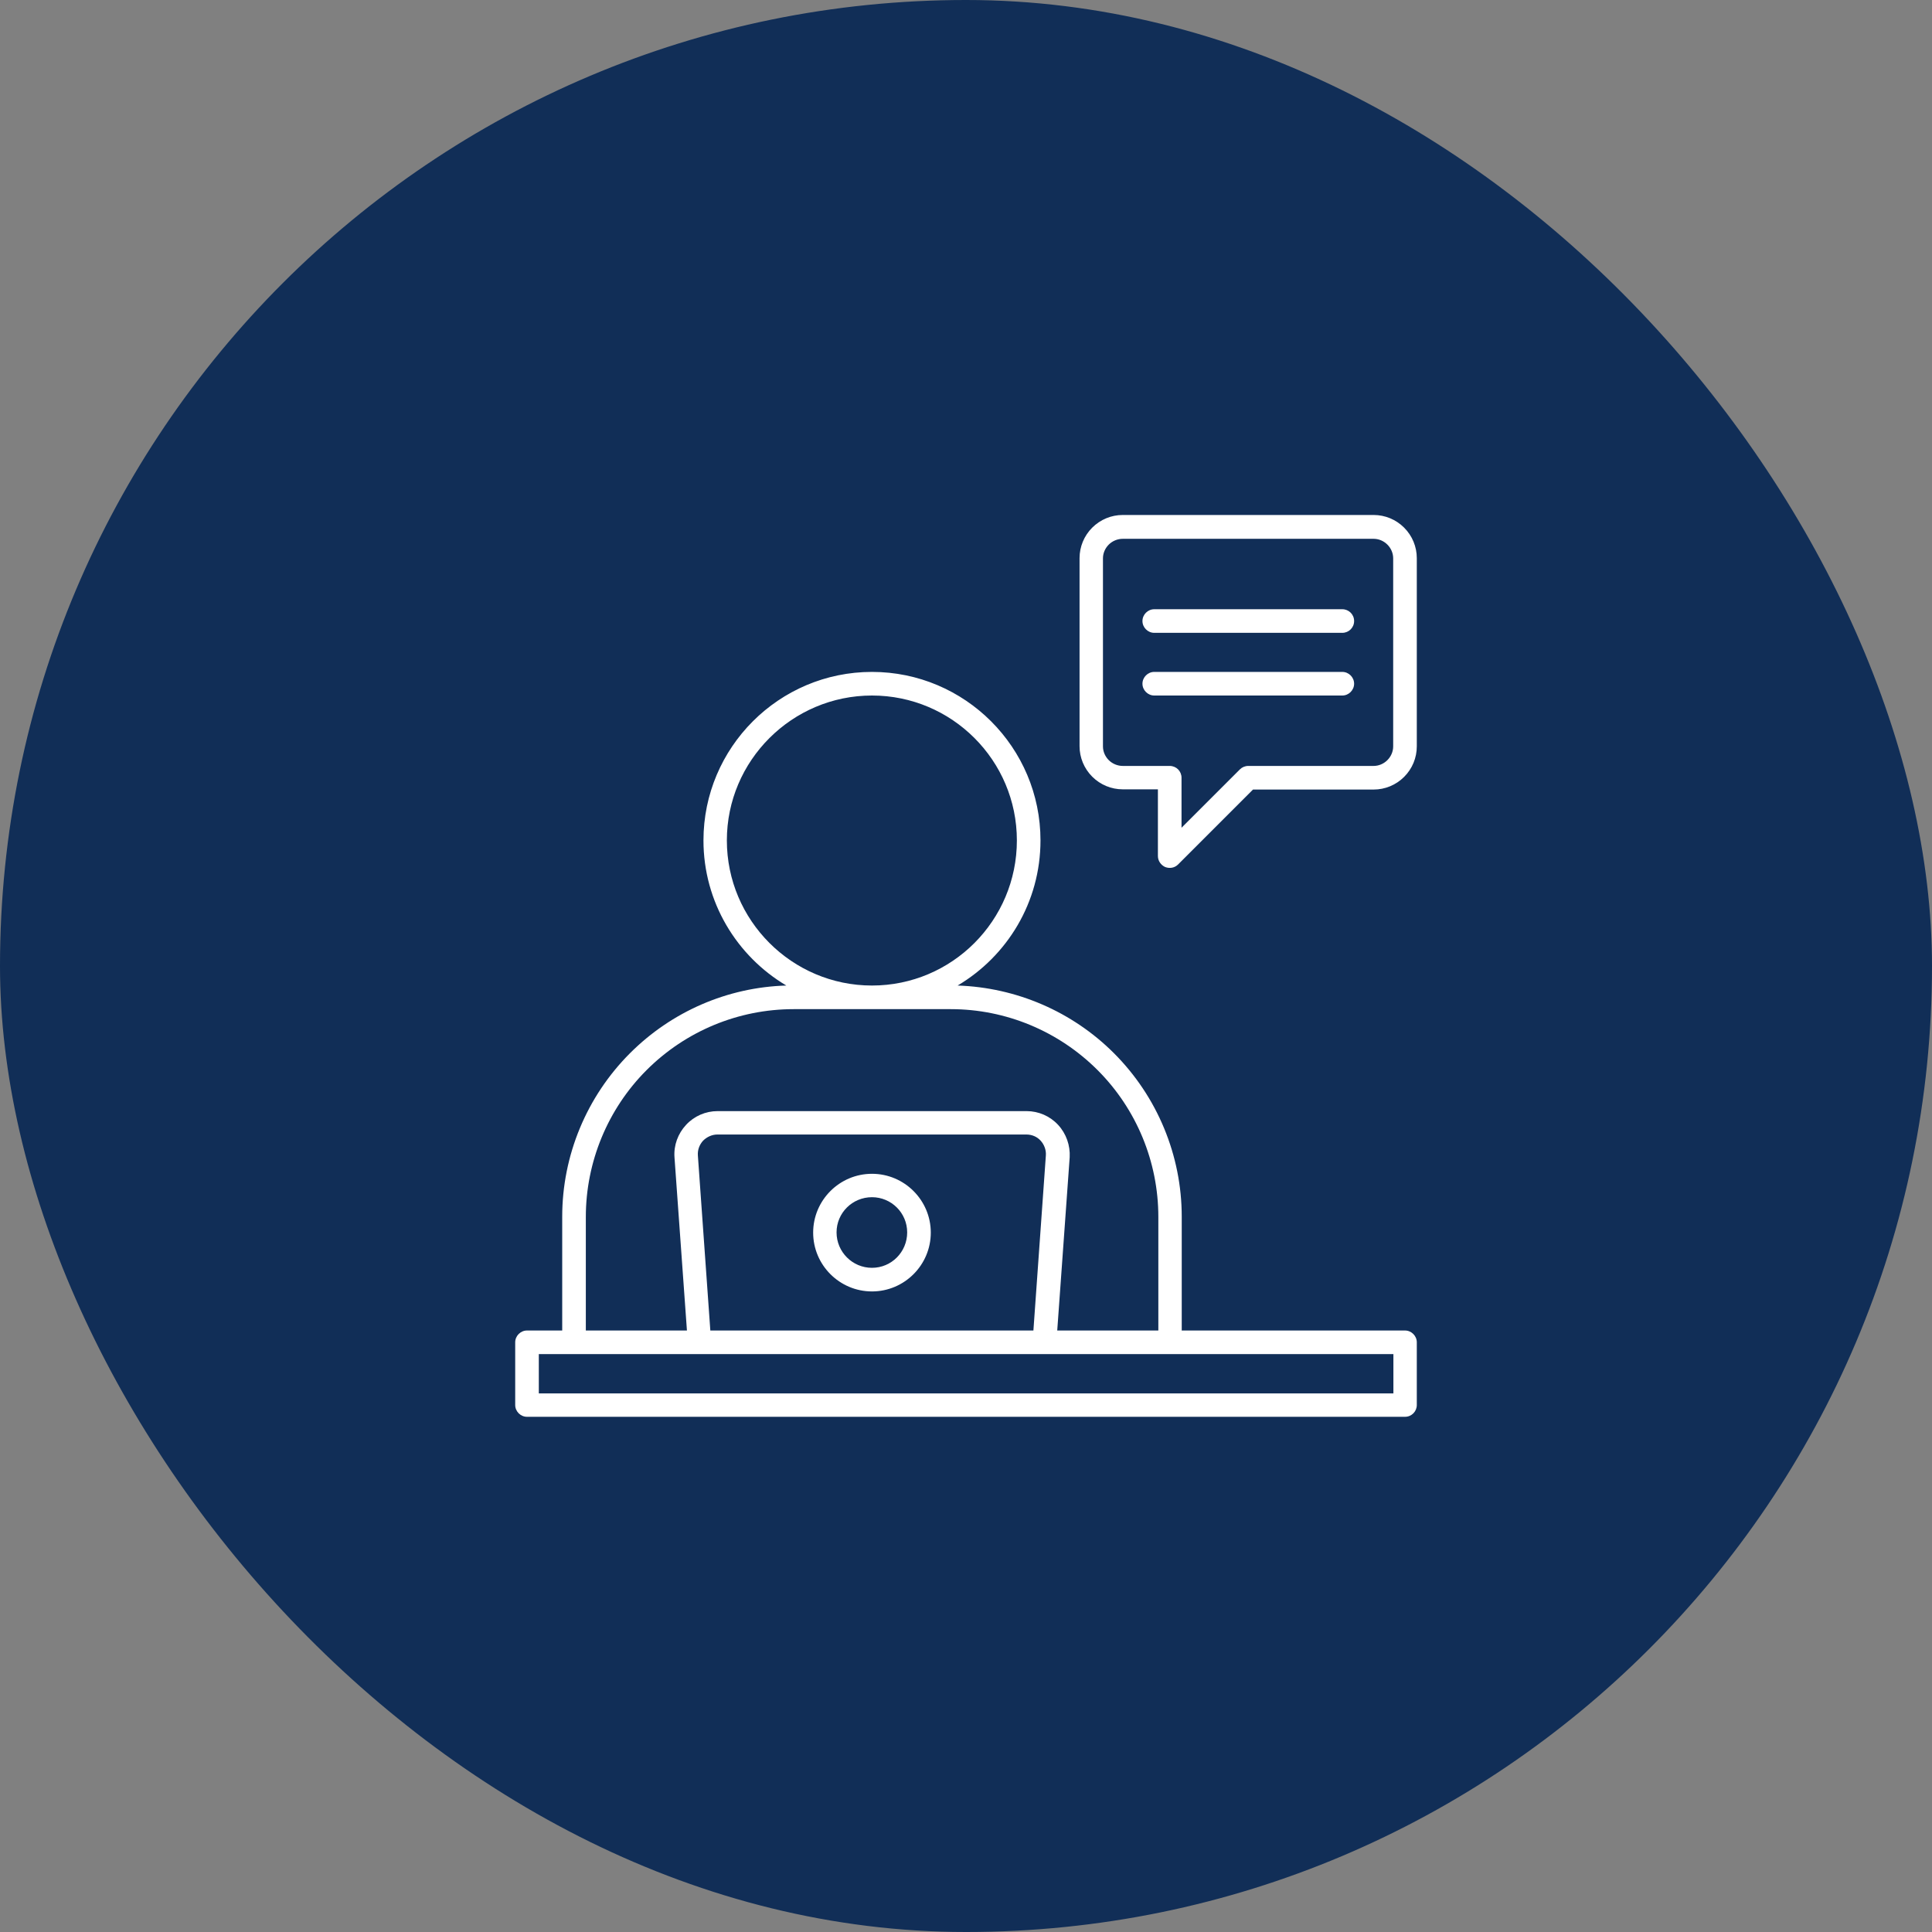 <?xml version="1.0" encoding="UTF-8"?>
<svg id="Layer_2" xmlns="http://www.w3.org/2000/svg" viewBox="0 0 90 90">
  <rect x="0" y="0" width="90" height="90" fill="#808080" stroke="none"/>
  <defs>
    <style>
      .cls-1 {
        fill: #112e57;
      }

      .cls-2 {
        fill: #fff;
        fill-rule: evenodd;
      }
    </style>
  </defs>
  <g id="Layer_1-2" data-name="Layer_1">
    <rect class="cls-1" x="0" y="0" width="90" height="90" rx="45" ry="45"/>
    <path class="cls-2" d="M55.04,61.98h10.41c.3,0,.55.25.55.55v2.92c0,.3-.24.55-.55.55H24.55c-.3,0-.55-.25-.55-.55v-2.92c0-.3.25-.55.55-.55h1.64v-5.3c0-2.86,1.14-5.6,3.16-7.62,1.94-1.94,4.54-3.07,7.28-3.15-2.31-1.37-3.86-3.89-3.86-6.76,0-4.33,3.52-7.85,7.85-7.85s7.85,3.52,7.85,7.85c0,2.88-1.55,5.39-3.86,6.76,2.73.09,5.34,1.21,7.28,3.15,2.02,2.02,3.16,4.76,3.16,7.62v5.29h0ZM64.9,63.08H25.1v1.83h39.81v-1.83ZM44.27,47.01h-7.3c-2.57,0-5.03,1.02-6.85,2.84-1.81,1.81-2.83,4.28-2.83,6.84v5.29h4.71l-.58-8.07c-.04-.56.16-1.1.54-1.51.38-.41.91-.64,1.47-.64h14.39c.56,0,1.09.23,1.47.64.38.41.57.96.54,1.51l-.58,8.07h4.71v-5.29c0-2.57-1.02-5.03-2.83-6.84-1.82-1.82-4.28-2.84-6.84-2.84h0ZM40.62,45.91c3.73,0,6.75-3.03,6.75-6.76s-3.03-6.75-6.75-6.75-6.76,3.03-6.76,6.75,3.03,6.76,6.76,6.76ZM33.09,61.98h15.05l.58-8.15c.02-.25-.07-.5-.24-.69-.17-.19-.41-.29-.67-.29h-14.39c-.25,0-.49.11-.67.29-.17.19-.26.43-.24.69l.58,8.15h0ZM40.62,54.68c1.51,0,2.74,1.23,2.74,2.74s-1.23,2.74-2.74,2.74-2.74-1.23-2.74-2.74,1.23-2.74,2.74-2.74ZM40.62,55.77c-.91,0-1.65.73-1.65,1.64s.74,1.65,1.65,1.65,1.64-.74,1.64-1.65-.74-1.64-1.64-1.64ZM66,26.01v8.76c0,.53-.21,1.04-.59,1.42-.38.38-.89.59-1.42.59h-5.62s-3.49,3.49-3.49,3.49c-.16.16-.39.2-.6.12-.2-.09-.34-.29-.34-.51v-3.11h-1.64c-.53,0-1.04-.21-1.42-.59-.38-.38-.59-.89-.59-1.42v-8.76c0-.53.21-1.04.59-1.42.38-.38.89-.59,1.42-.59h11.69c.53,0,1.04.21,1.42.59.38.38.59.89.59,1.42h0ZM64.9,26.01c0-.24-.1-.47-.27-.64-.17-.17-.4-.27-.64-.27h-11.69c-.24,0-.48.1-.65.27-.17.17-.27.4-.27.64v8.76c0,.24.1.47.27.64.17.17.41.27.65.27h2.19c.15,0,.29.06.39.16s.16.24.16.39v2.33l2.72-2.72c.1-.1.24-.16.39-.16h5.84c.24,0,.47-.1.64-.27.17-.17.27-.4.27-.64v-8.77ZM53.77,29.48c-.3,0-.55-.25-.55-.55s.25-.55.55-.55h8.76c.3,0,.55.24.55.55s-.25.55-.55.55h-8.76ZM53.77,32.4c-.3,0-.55-.25-.55-.55s.25-.55.55-.55h8.76c.3,0,.55.25.55.55s-.25.55-.55.55h-8.76Z"/>
  </g>
</svg>
